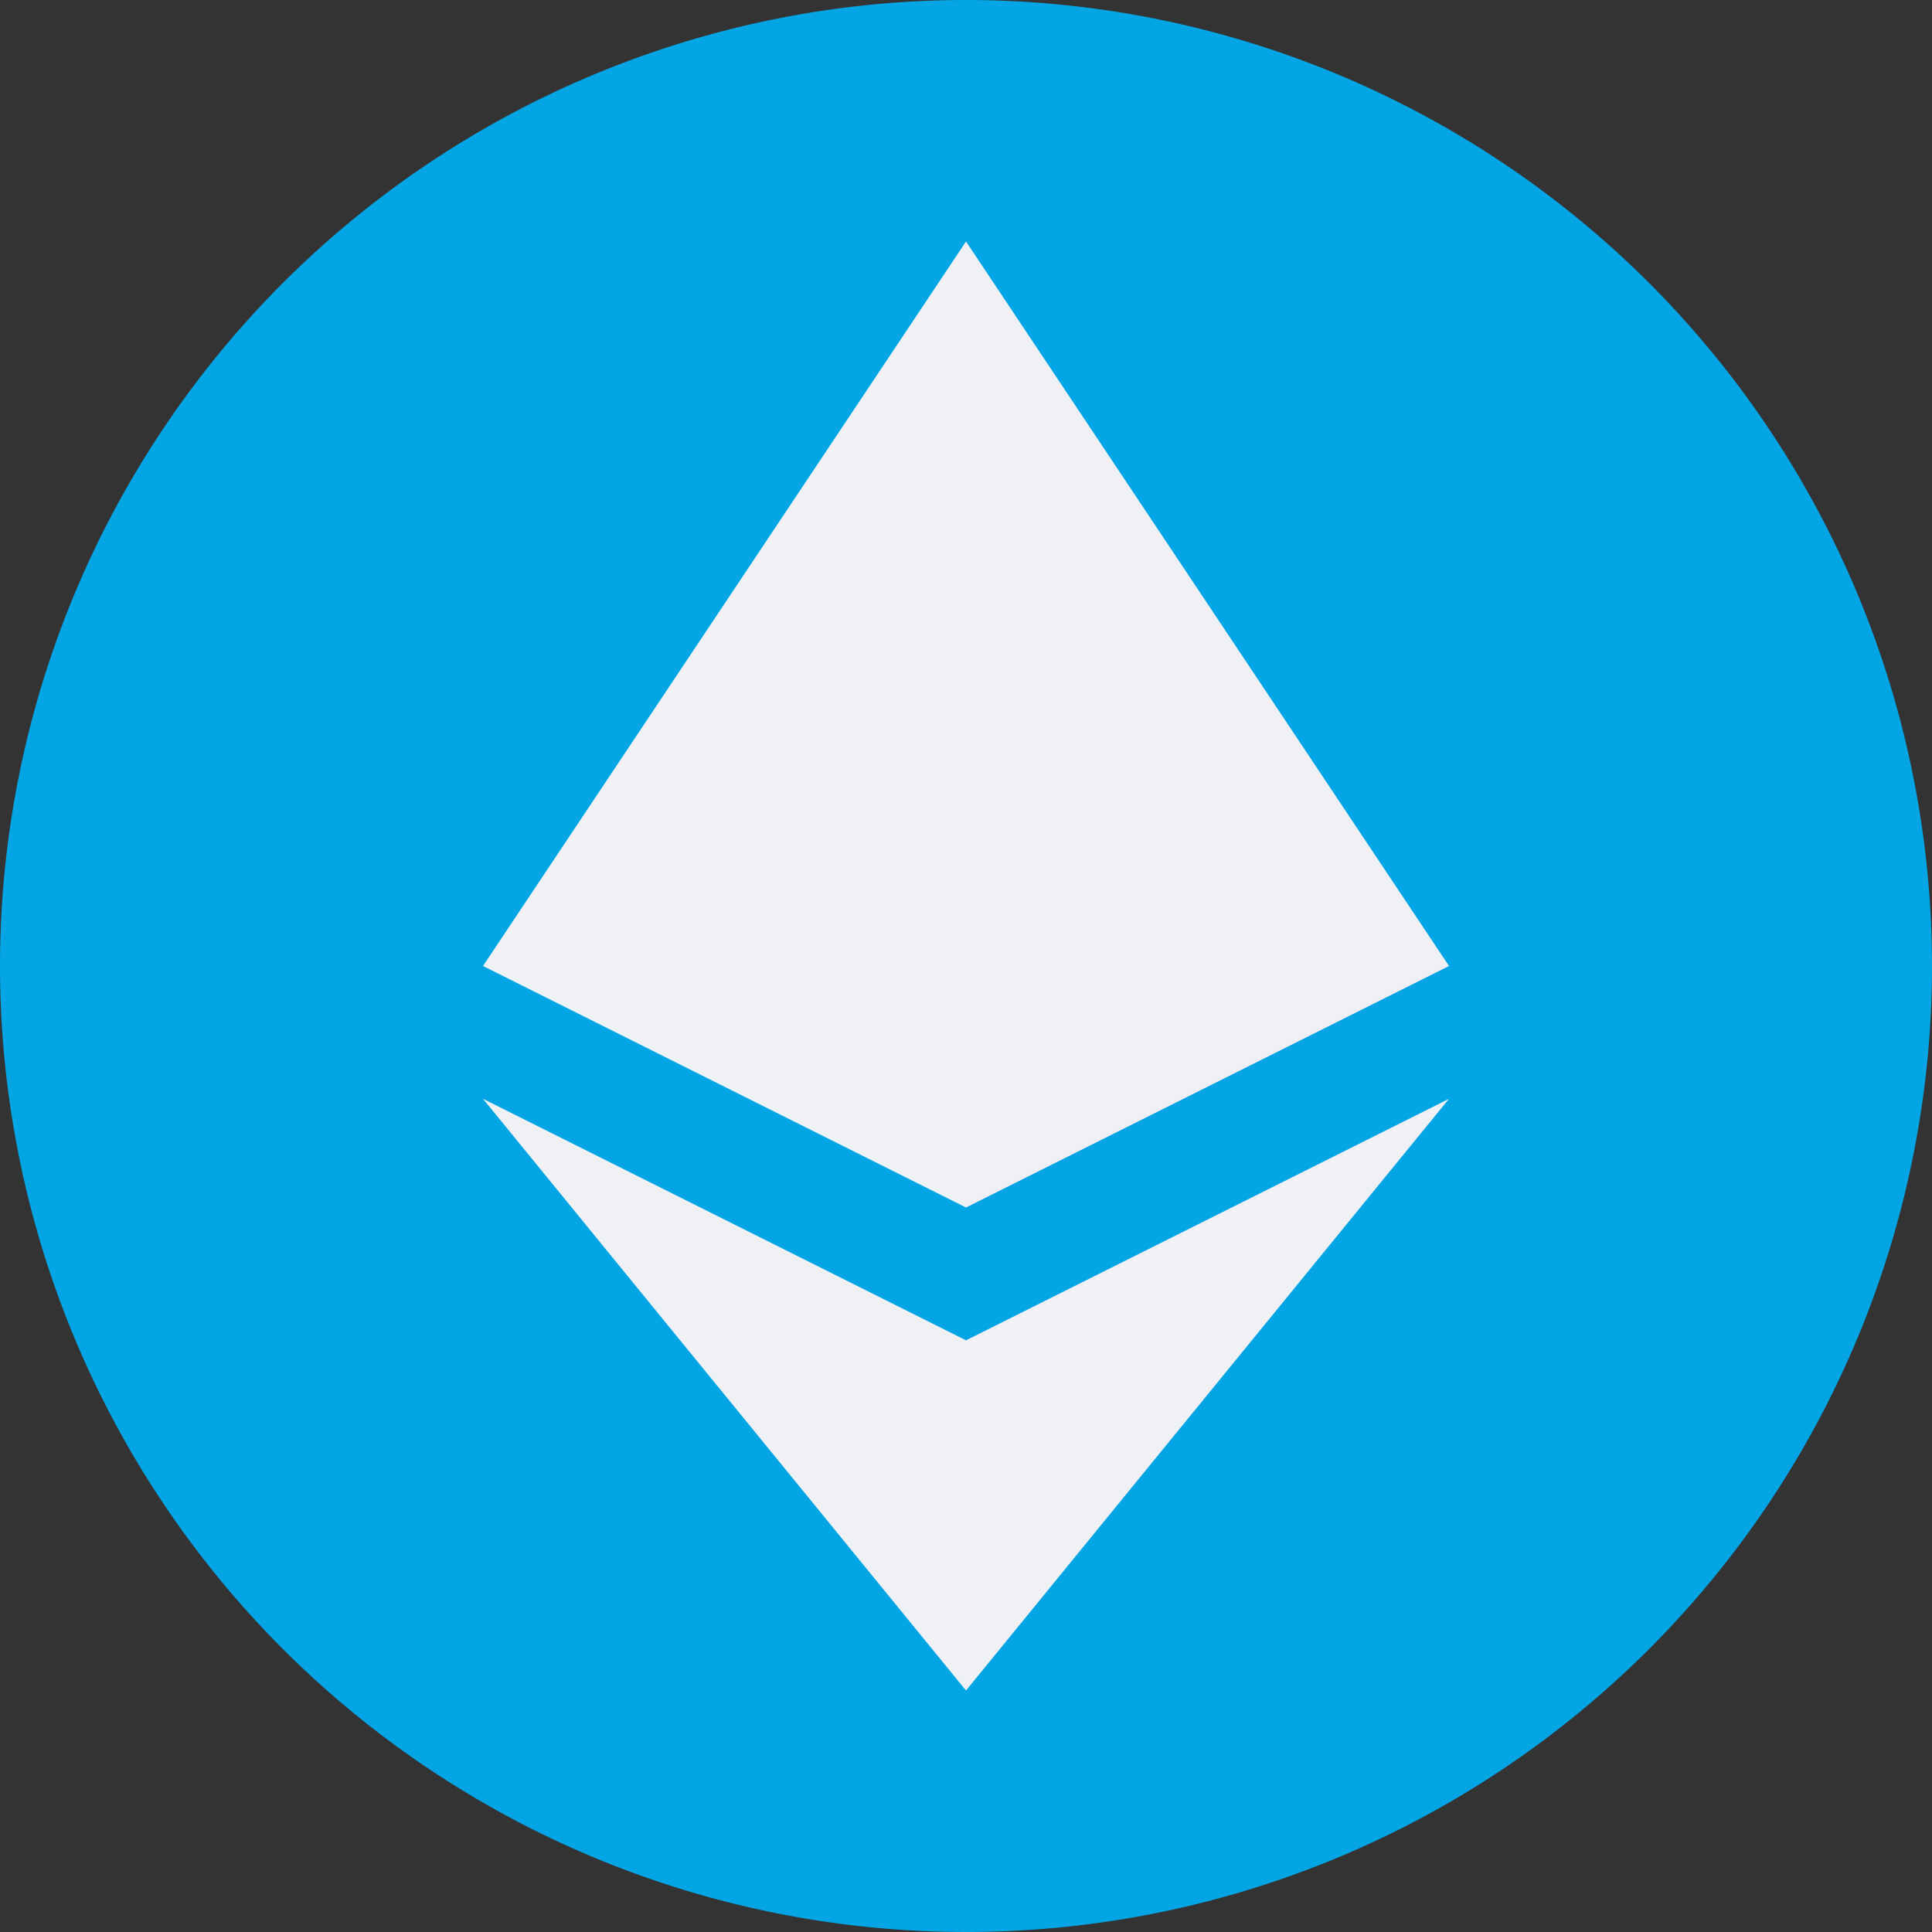 <svg xmlns="http://www.w3.org/2000/svg" width="16" height="16" version="1.1">
 <rect width="100%" height="100%" fill="#333333" stroke="none"/>
 <path style="fill:#04a5e5" d="M 8,0 A 8,8 0 0 0 0,8 8,8 0 0 0 8,16 8,8 0 0 0 16,8 8,8 0 0 0 8,0 Z"/>
 <path style="fill:#eff1f5" d="M 8,2 12,8 8,10 4,8 Z"/>
 <path style="fill:#eff1f5" d="m 8,14 4,-4.9 -4,2 -4,-2 z"/>
</svg>
